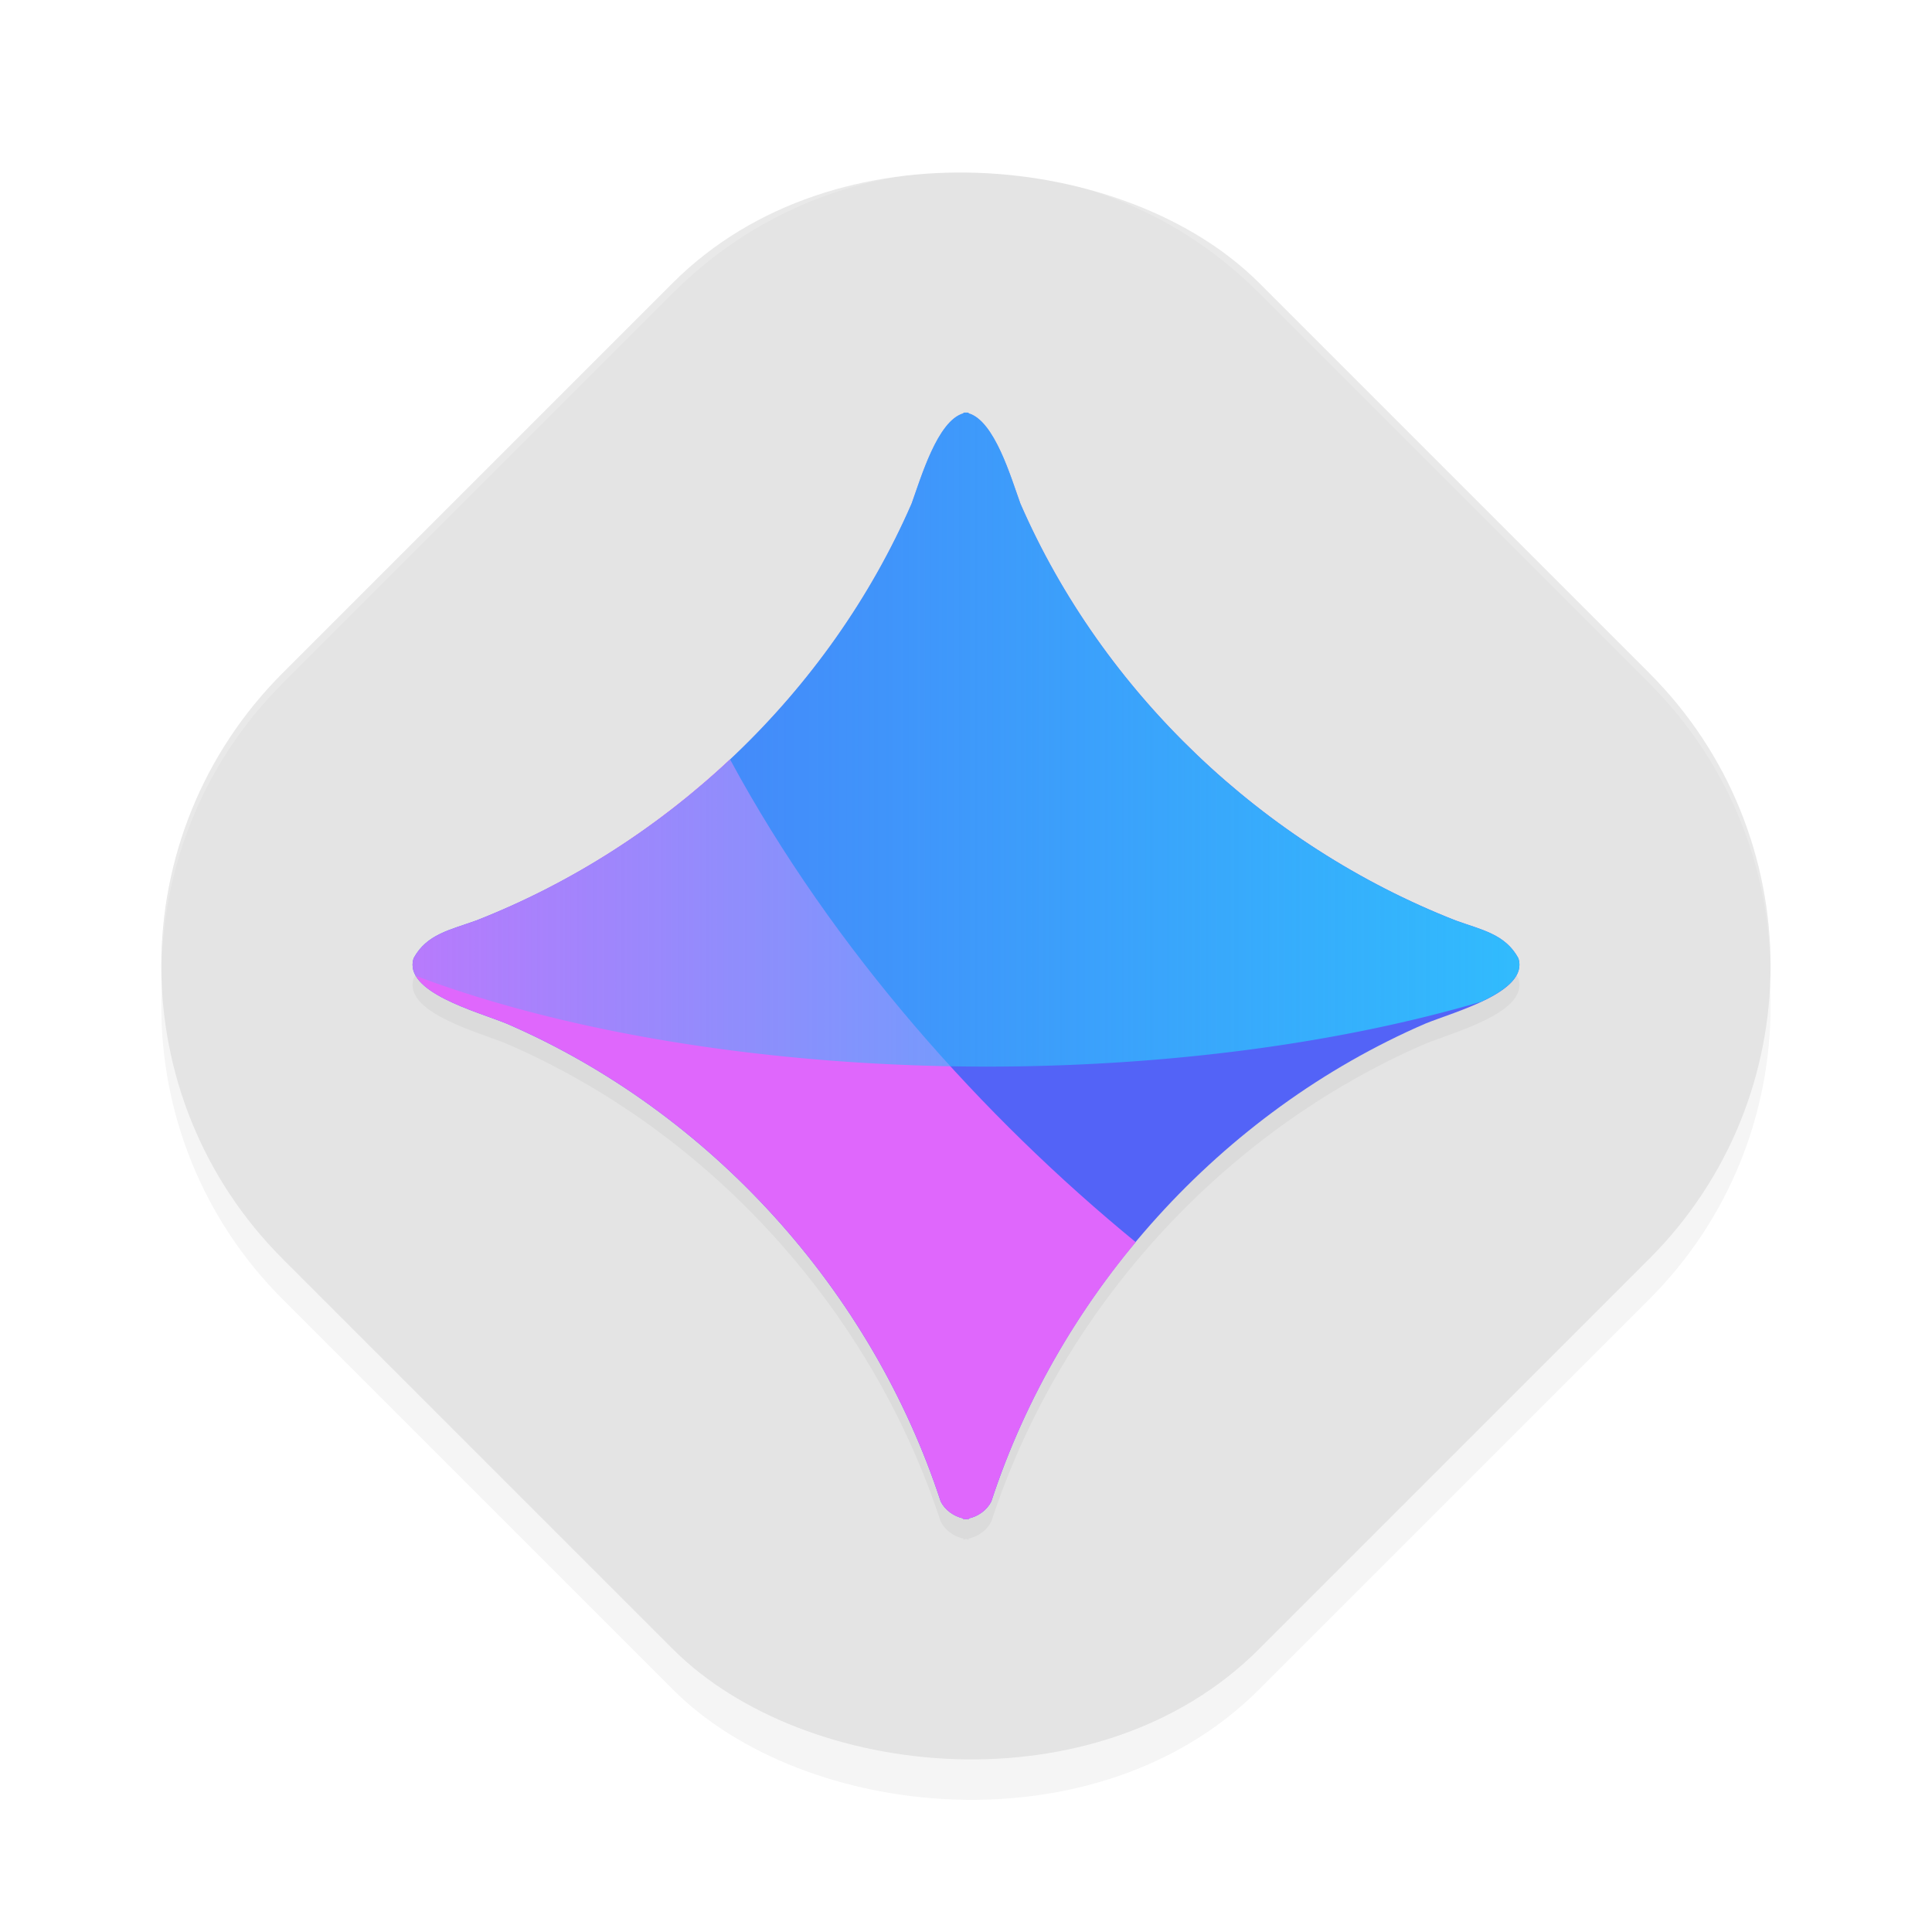 <?xml version="1.0" encoding="UTF-8" standalone="no"?>
<svg
   width="192"
   height="192"
   version="1"
   id="svg14"
   sodipodi:docname="apps_youla.svg"
   inkscape:version="1.1-rc (1:1.1+rc+202105232036+f4db50c7c1)"
   xmlns:inkscape="http://www.inkscape.org/namespaces/inkscape"
   xmlns:sodipodi="http://sodipodi.sourceforge.net/DTD/sodipodi-0.dtd"
   xmlns:xlink="http://www.w3.org/1999/xlink"
   xmlns="http://www.w3.org/2000/svg"
   xmlns:svg="http://www.w3.org/2000/svg"
   xmlns:rdf="http://www.w3.org/1999/02/22-rdf-syntax-ns#"
   xmlns:cc="http://creativecommons.org/ns#"
   xmlns:dc="http://purl.org/dc/elements/1.1/">
  <defs
     id="defs18">
    <linearGradient
       inkscape:collect="always"
       id="linearGradient944">
      <stop
         style="stop-color:#31bbfd;stop-opacity:1;"
         offset="0"
         id="stop940" />
      <stop
         style="stop-color:#31bbfd;stop-opacity:0;"
         offset="1"
         id="stop942" />
    </linearGradient>
    <filter
       inkscape:collect="always"
       style="color-interpolation-filters:sRGB"
       id="filter943"
       x="-0.056"
       width="1.112"
       y="-0.056"
       height="1.112">
      <feGaussianBlur
         inkscape:collect="always"
         stdDeviation="3.2"
         id="feGaussianBlur945" />
    </filter>
    <filter
       inkscape:collect="always"
       style="color-interpolation-filters:sRGB"
       id="filter4619"
       x="-0.048"
       y="-0.048"
       width="1.096"
       height="1.096">
      <feGaussianBlur
         inkscape:collect="always"
         stdDeviation="2.2"
         id="feGaussianBlur4621" />
    </filter>
    <linearGradient
       inkscape:collect="always"
       xlink:href="#linearGradient944"
       id="linearGradient946"
       x1="150.898"
       y1="95.238"
       x2="8.343"
       y2="95.244"
       gradientUnits="userSpaceOnUse" />
  </defs>
  <sodipodi:namedview
     pagecolor="#ffffff"
     bordercolor="#666666"
     borderopacity="1"
     objecttolerance="10"
     gridtolerance="10"
     guidetolerance="10"
     inkscape:pageopacity="0"
     inkscape:pageshadow="2"
     inkscape:window-width="1920"
     inkscape:window-height="1019"
     id="namedview16"
     showgrid="false"
     inkscape:zoom="1"
     inkscape:cx="103.5"
     inkscape:cy="65.5"
     inkscape:window-x="0"
     inkscape:window-y="34"
     inkscape:window-maximized="1"
     inkscape:current-layer="svg14"
     inkscape:pagecheckerboard="0" />
  <rect
     style="opacity:0.2;stroke-width:4;filter:url(#filter943)"
     width="137.196"
     height="137.196"
     x="-71.44"
     y="70"
     rx="41.16"
     ry="41.16"
     transform="rotate(-45)"
     id="rect2" />
  <rect
     style="fill:#e4e4e4;fill-opacity:1;stroke-width:4"
     width="137.196"
     height="137.196"
     x="-68.6"
     y="67.16"
     rx="41.16"
     ry="41.16"
     transform="rotate(-45)"
     id="rect4" />
  <path
     id="path4581"
     style="opacity:0.2;fill:#000000;fill-opacity:1;stroke-width:0.076;filter:url(#filter4619)"
     d="m 96,43.004 c -0.082,-0.012 -0.171,0.01 -0.255,0.008 v 0.064 c -2.586,0.735 -4.225,6.426 -5.153,8.975 -8.179,18.771 -24.133,33.923 -43.245,41.422 -2.607,0.946 -4.945,1.355 -6.246,3.765 -1.047,3.349 6.288,5.283 9.232,6.48 20.323,8.793 36.311,26.58 43.155,47.501 0.431,0.855 1.304,1.482 2.257,1.686 V 153 c 0.086,-0.003 0.169,-0.036 0.255,-0.047 0.086,0.011 0.169,0.044 0.255,0.047 v -0.094 c 0.952,-0.205 1.826,-0.831 2.257,-1.686 6.844,-20.922 22.832,-38.708 43.155,-47.501 2.945,-1.197 10.279,-3.13 9.232,-6.48 -1.301,-2.411 -3.639,-2.819 -6.246,-3.765 -19.112,-7.499 -35.066,-22.652 -43.245,-41.422 -0.928,-2.549 -2.566,-8.24 -5.153,-8.975 v -0.064 c -0.084,0.002 -0.173,-0.02 -0.255,-0.008 z" />
  <path
     id="path968"
     style="fill:#5363f7;fill-opacity:1;stroke-width:0.076"
     d="m 96,41.004 c -0.082,-0.012 -0.171,0.01 -0.255,0.008 v 0.064 c -2.586,0.735 -4.225,6.426 -5.153,8.975 -8.179,18.771 -24.133,33.923 -43.245,41.422 -2.607,0.946 -4.945,1.355 -6.246,3.765 -1.047,3.349 6.288,5.283 9.232,6.48 20.323,8.793 36.311,26.58 43.155,47.501 0.431,0.855 1.304,1.482 2.257,1.686 v 0.094 c 0.086,-0.003 0.169,-0.036 0.255,-0.047 0.086,0.011 0.169,0.044 0.255,0.047 v -0.094 c 0.952,-0.205 1.826,-0.831 2.257,-1.686 6.844,-20.922 22.832,-38.708 43.155,-47.501 2.945,-1.197 10.279,-3.13 9.232,-6.48 -1.301,-2.411 -3.639,-2.819 -6.246,-3.765 -19.112,-7.499 -35.066,-22.652 -43.245,-41.422 -0.928,-2.549 -2.566,-8.24 -5.153,-8.975 v -0.064 c -0.084,0.002 -0.173,-0.02 -0.255,-0.008 z" />
  <path
     id="path10"
     style="opacity:0.2;fill:#ffffff;stroke-width:4"
     d="M 96,16 C 85.479,16 74.96,20.032 66.898,28.094 L 28.094,66.898 C 19.919,75.073 15.938,85.772 16.057,96.439 16.191,86.106 20.175,75.818 28.094,67.898 L 66.898,29.094 C 74.96,21.032 85.479,17 96,17 c 10.521,0 21.04,4.032 29.102,12.094 l 38.805,38.805 c 7.919,7.919 11.903,18.207 12.037,28.541 0.118,-10.668 -3.862,-21.366 -12.037,-29.541 L 125.102,28.094 C 117.04,20.032 106.521,16 96,16 Z" />
  <path
     id="rect1785"
     style="fill:#df67fc;fill-opacity:1;stroke-width:28;stroke-linecap:round;stroke-linejoin:round;stop-color:#000000;opacity:1"
     d="m 72.549,75.463 c -7.291,6.846 -15.864,12.346 -25.201,16.01 -2.607,0.946 -4.946,1.355 -6.246,3.766 -1.047,3.349 6.288,5.284 9.232,6.48 20.323,8.793 36.31,26.58 43.154,47.502 0.431,0.855 1.303,1.481 2.256,1.686 V 151 c 0.086,-0.003 0.17,-0.036 0.256,-0.047 0.086,0.011 0.169,0.044 0.256,0.047 v -0.094 c 0.952,-0.205 1.825,-0.83 2.256,-1.686 3.078,-9.408 8.016,-18.172 14.354,-25.779 C 97.757,111.064 82.835,94.5 72.549,75.463 Z" />
  <path
     id="path1317"
     style="fill:url(#linearGradient946);fill-opacity:1;stroke-width:28;stroke-linecap:round;stroke-linejoin:round;stop-color:#000000;opacity:1"
     d="m 96,41.004 c -0.082,-0.012 -0.172,0.01 -0.256,0.008 v 0.064 c -2.586,0.735 -4.225,6.426 -5.152,8.975 -8.179,18.771 -24.132,33.923 -43.244,41.422 -2.607,0.946 -4.946,1.355 -6.246,3.766 -0.196,0.626 -0.098,1.204 0.209,1.736 A 82.756,32.859 0 0 0 98.105,106 82.756,32.859 0 0 0 147.199,99.551 c 2.34,-1.094 4.269,-2.488 3.699,-4.312 -1.301,-2.411 -3.639,-2.819 -6.246,-3.766 -19.112,-7.499 -35.065,-22.651 -43.244,-41.422 -0.928,-2.549 -2.566,-8.239 -5.152,-8.975 v -0.064 c -0.084,0.002 -0.173,-0.02 -0.256,-0.008 z" />
</svg>

